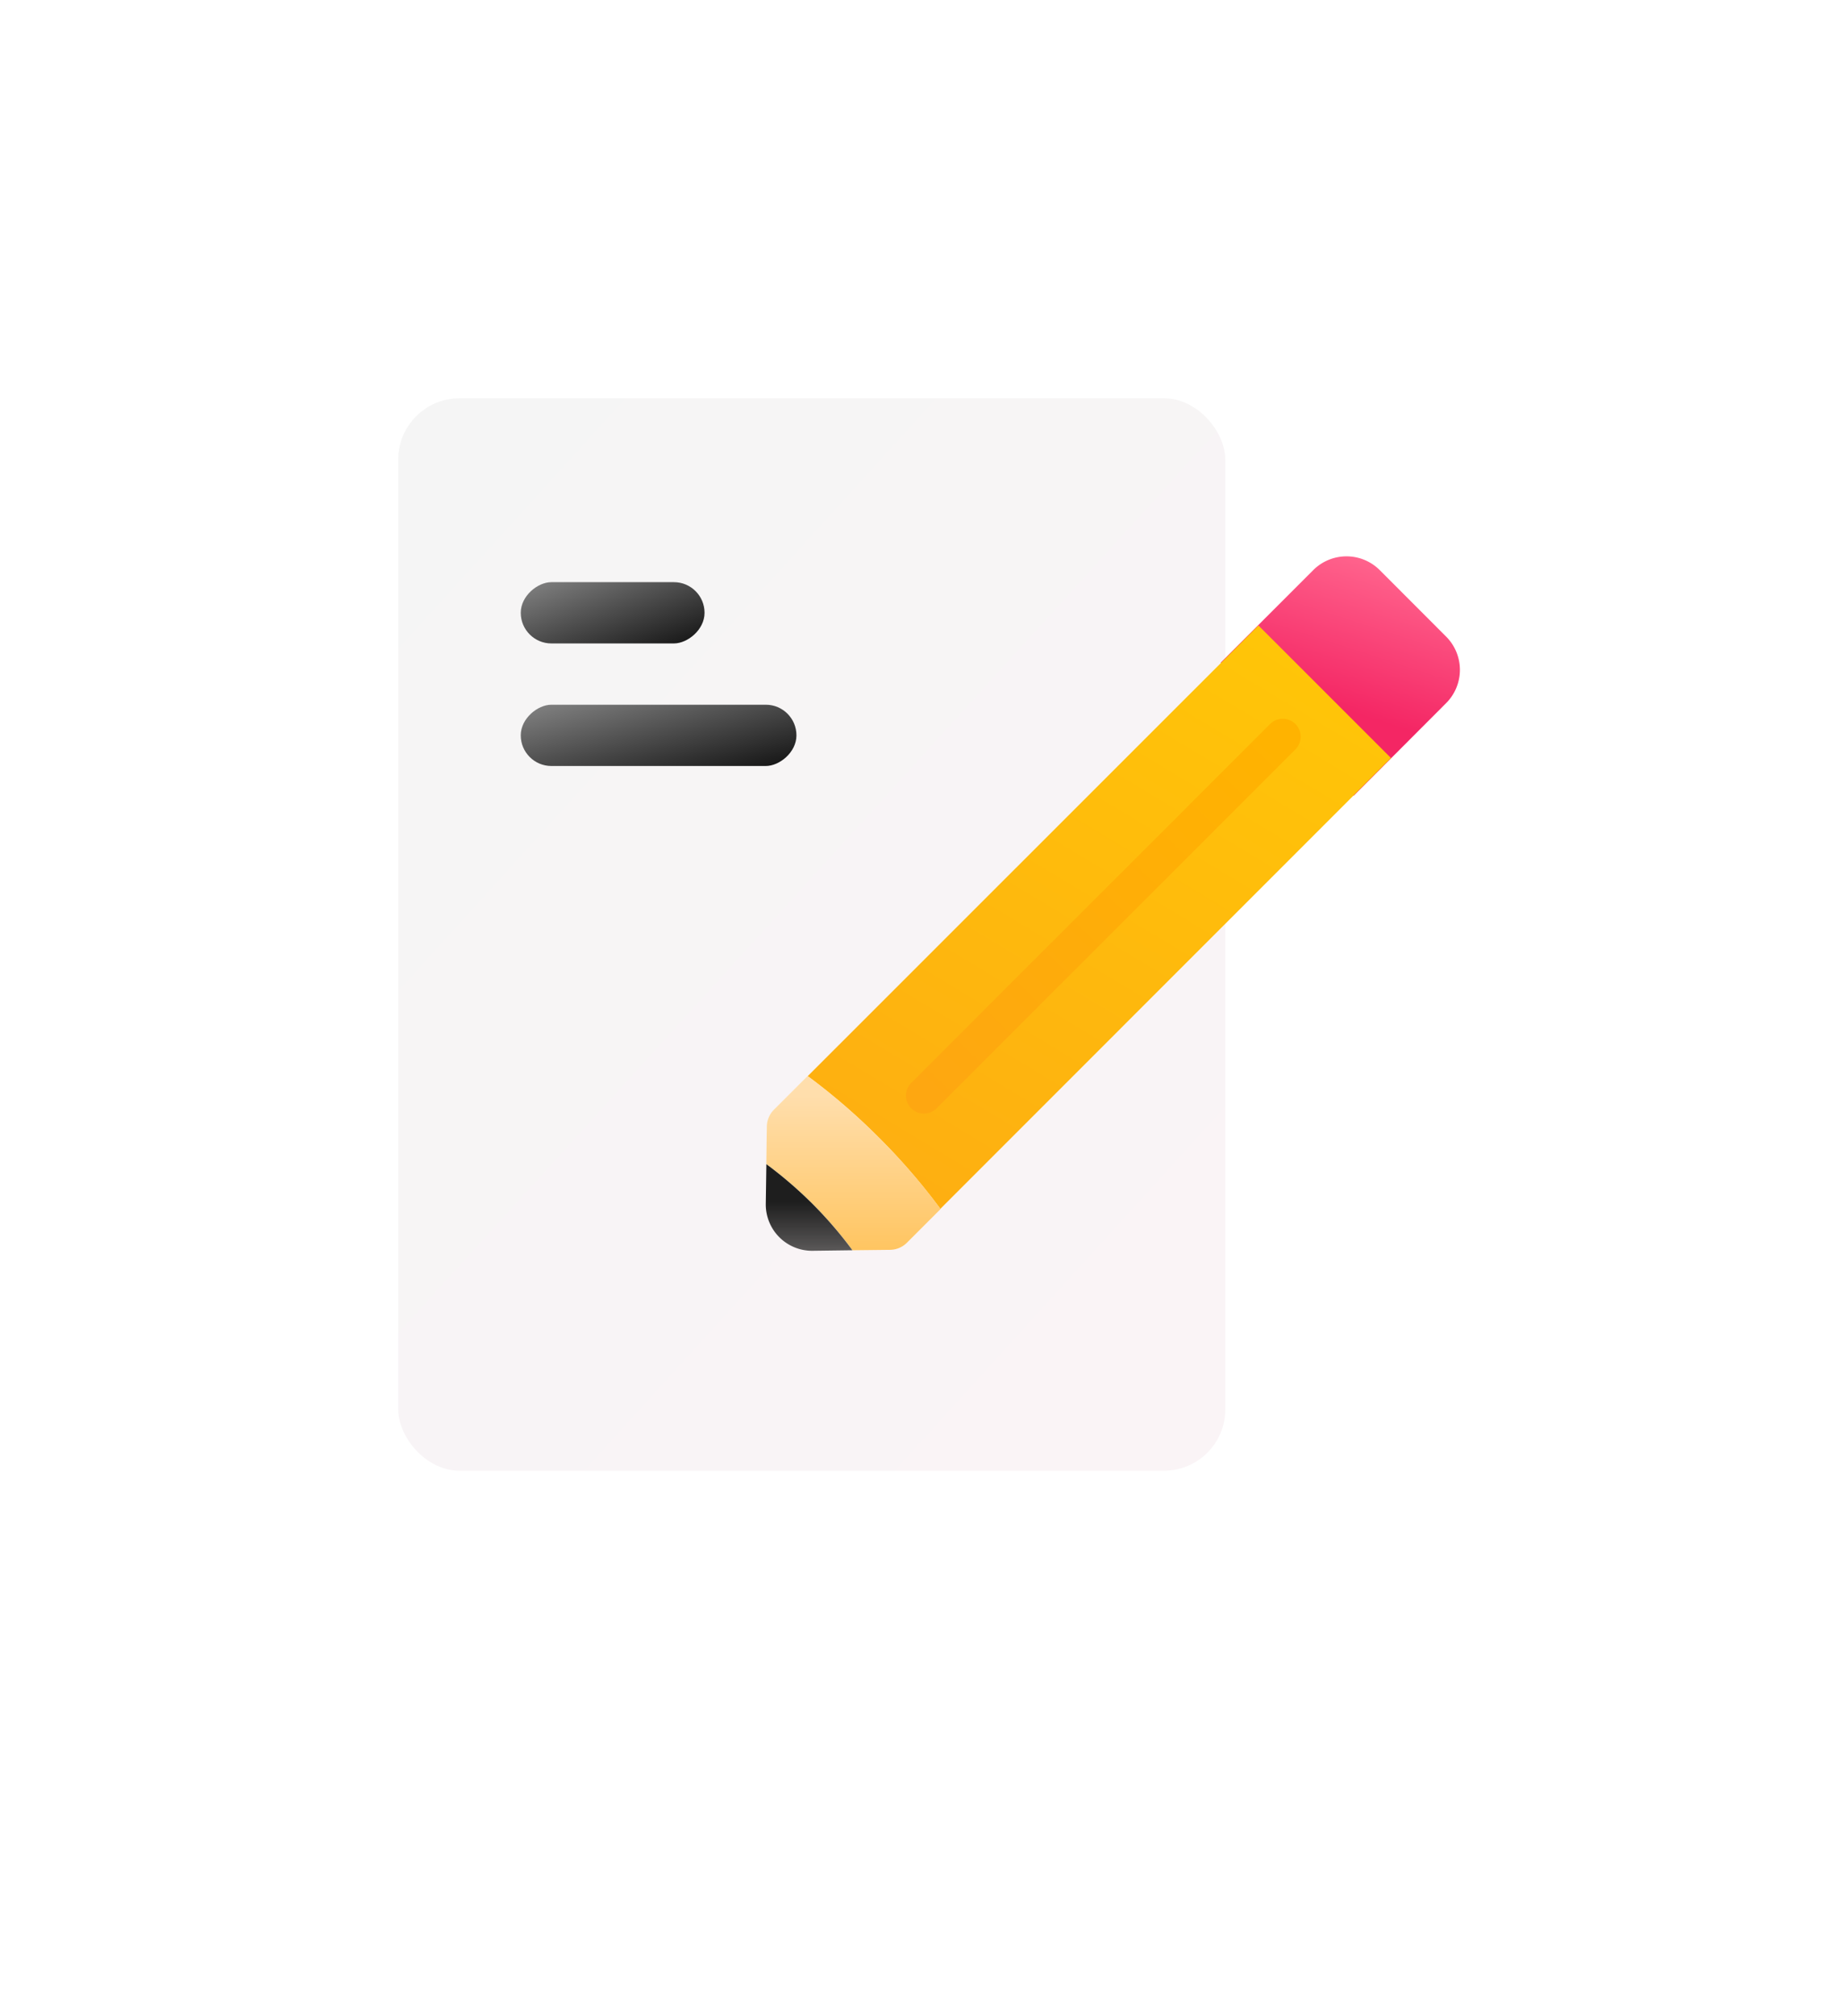 <svg xmlns="http://www.w3.org/2000/svg" xmlns:xlink="http://www.w3.org/1999/xlink" width="60.165" height="65.795" viewBox="0 0 60.165 65.795">
  <defs>
    <filter id="Union_173" x="4.002" y="7.274" width="50.495" height="58.521" filterUnits="userSpaceOnUse">
      <feOffset dx="3" dy="6" input="SourceAlpha"/>
      <feGaussianBlur stdDeviation="4" result="blur"/>
      <feFlood flood-opacity="0.161"/>
      <feComposite operator="in" in2="blur"/>
      <feComposite in="SourceGraphic"/>
    </filter>
    <linearGradient id="linear-gradient" x1="0.065" y1="0.022" x2="0.852" y2="0.943" gradientUnits="objectBoundingBox">
      <stop offset="0" stop-color="#f5f5f5"/>
      <stop offset="1" stop-color="#faf4f6"/>
    </linearGradient>
    <linearGradient id="linear-gradient-2" x1="1" y1="-0.145" x2="0" y2="1" gradientUnits="objectBoundingBox">
      <stop offset="0" stop-color="#0a0a0a"/>
      <stop offset="1" stop-color="#848484"/>
    </linearGradient>
    <filter id="Union_166" x="12.499" y="5.657" width="47.666" height="47.665" filterUnits="userSpaceOnUse">
      <feOffset input="SourceAlpha"/>
      <feGaussianBlur stdDeviation="4" result="blur-2"/>
      <feFlood flood-opacity="0.161"/>
      <feComposite operator="in" in2="blur-2"/>
      <feComposite in="SourceGraphic"/>
    </filter>
    <linearGradient id="linear-gradient-4" x1="0.691" y1="0.047" x2="0.5" y2="0.637" gradientUnits="objectBoundingBox">
      <stop offset="0" stop-color="#ff628c"/>
      <stop offset="1" stop-color="#f42664"/>
    </linearGradient>
    <linearGradient id="linear-gradient-5" x1="0.817" y1="0.04" x2="0.239" y2="1" gradientUnits="objectBoundingBox">
      <stop offset="0" stop-color="#ffc508"/>
      <stop offset="1" stop-color="#feaf11"/>
    </linearGradient>
    <linearGradient id="linear-gradient-6" x1="0.5" y1="0.114" x2="0.5" y2="1" gradientUnits="objectBoundingBox">
      <stop offset="0" stop-color="#ffdeac"/>
      <stop offset="1" stop-color="#ffc561"/>
    </linearGradient>
    <linearGradient id="linear-gradient-7" x1="0.5" y1="0.436" x2="0.5" y2="1" gradientUnits="objectBoundingBox">
      <stop offset="0" stop-color="#1e1e1e"/>
      <stop offset="1" stop-color="#5a5858"/>
    </linearGradient>
    <linearGradient id="linear-gradient-8" x1="0.931" y1="0.051" x2="0.053" y2="0.956" gradientUnits="objectBoundingBox">
      <stop offset="0" stop-color="#ffb300"/>
      <stop offset="1" stop-color="#fea711"/>
    </linearGradient>
  </defs>
  <g id="Group_113204" data-name="Group 113204" transform="translate(-1443 -765)">
    <g id="Group_113118" data-name="Group 113118" transform="translate(-113 -113)">
      <rect id="Rectangle_20594" data-name="Rectangle 20594" width="40" height="40" transform="translate(1566 888)" fill="#fff"/>
      <g id="Group_113118-2" data-name="Group 113118" transform="translate(0 0.157)">
        <g id="icon" transform="translate(1569.285 892.192)">
          <g id="Group_1934" data-name="Group 1934" transform="translate(0 -0.727)">
            <g transform="matrix(1, 0, 0, 1, -13.29, -13.62)" filter="url(#Union_173)">
              <path id="Union_173-2" data-name="Union 173" d="M2,0H22.495a4,4,0,0,1,4,4V30.521a4,4,0,0,1-4,4H2a2,2,0,0,1-2-2V2A2,2,0,0,1,2,0Z" transform="translate(13 13.27)" fill="#fff"/>
            </g>
            <rect id="Rectangle_19900" data-name="Rectangle 19900" width="27" height="35" rx="2" transform="translate(-0.285 -0.623)" fill="url(#linear-gradient)"/>
            <rect id="Rectangle_19902" data-name="Rectangle 19902" width="2" height="6" rx="1" transform="translate(9.715 5.378) rotate(90)" fill="url(#linear-gradient-2)"/>
            <rect id="Rectangle_19903" data-name="Rectangle 19903" width="2" height="9" rx="1" transform="translate(12.715 9.378) rotate(90)" fill="url(#linear-gradient-2)"/>
          </g>
        </g>
        <g id="Group_111991" data-name="Group 111991" transform="translate(1580.863 896)">
          <g transform="matrix(1, 0, 0, 1, -24.86, -18.16)" filter="url(#Union_166)">
            <path id="Union_166-2" data-name="Union 166" d="M0,21.129l.017-1.294a13.634,13.634,0,0,1,1.51,1.3,13.624,13.624,0,0,1,1.3,1.51l-1.294.017H1.515A1.512,1.512,0,0,1,0,21.129Zm1.527.008a13.5,13.5,0,0,0-1.509-1.3l.016-1.228a.789.789,0,0,1,.232-.55l1.1-1.1.009.006.15-.15L14.861,3.478l-.008-.008L17.873.45a1.534,1.534,0,0,1,2.171,0l2.171,2.171a1.534,1.534,0,0,1,0,2.171L19.2,7.812l-.007-.007L5.853,21.139l-.149.15.006.008-1.1,1.1a.789.789,0,0,1-.55.232l-1.229.016A13.557,13.557,0,0,0,1.527,21.138Z" transform="translate(25 18.16)" fill="#fff" stroke="rgba(0,0,0,0)" stroke-miterlimit="10" stroke-width="1"/>
          </g>
          <g id="Group_110132" data-name="Group 110132" transform="translate(0.136 0)">
            <path id="Path_37331" data-name="Path 37331" d="M25.7,4.791a1.535,1.535,0,0,0,0-2.171L23.533.45a1.535,1.535,0,0,0-2.171,0l-3.02,3.02,4.342,4.342Z" transform="translate(-3.49 0)" fill="url(#linear-gradient-4)"/>
            <path id="Path_37333" data-name="Path 37333" d="M16.983-3.851,2.428,10.7l-.159.159a20.461,20.461,0,0,1,2.322,2.005A20.358,20.358,0,0,1,6.6,15.191l.158-.159L21.311.476Z" transform="translate(-0.901 6.107)" fill="url(#linear-gradient-5)"/>
            <path id="Path_37334" data-name="Path 37334" d="M2.84,28.314,4.069,28.3a.788.788,0,0,0,.55-.232l1.1-1.1a20.408,20.408,0,0,0-2.012-2.33,20.411,20.411,0,0,0-2.33-2.012l-1.1,1.1a.788.788,0,0,0-.232.55L.028,25.5a13.53,13.53,0,0,1,1.51,1.3,13.529,13.529,0,0,1,1.3,1.51" transform="translate(-0.011 -5.666)" fill="url(#linear-gradient-6)"/>
            <path id="Path_37335" data-name="Path 37335" d="M1.535,30.229l1.294-.017a13.468,13.468,0,0,0-1.3-1.51,13.477,13.477,0,0,0-1.51-1.3L0,28.694a1.511,1.511,0,0,0,1.535,1.535" transform="translate(0 -7.564)" fill="url(#linear-gradient-7)"/>
            <path id="패스_37407" data-name="패스 37407" d="M-.414,11.885a.584.584,0,0,1-.414-.172.586.586,0,0,1,0-.828L10.886-.828a.586.586,0,0,1,.828,0,.586.586,0,0,1,0,.828L0,11.714A.584.584,0,0,1-.414,11.885Z" transform="translate(5.576 6.301)" fill="url(#linear-gradient-8)"/>
          </g>
        </g>
      </g>
    </g>
    <rect id="Rectangle_20654" data-name="Rectangle 20654" width="60" height="60" transform="translate(1443 765)" opacity="0"/>
  </g>
</svg>
